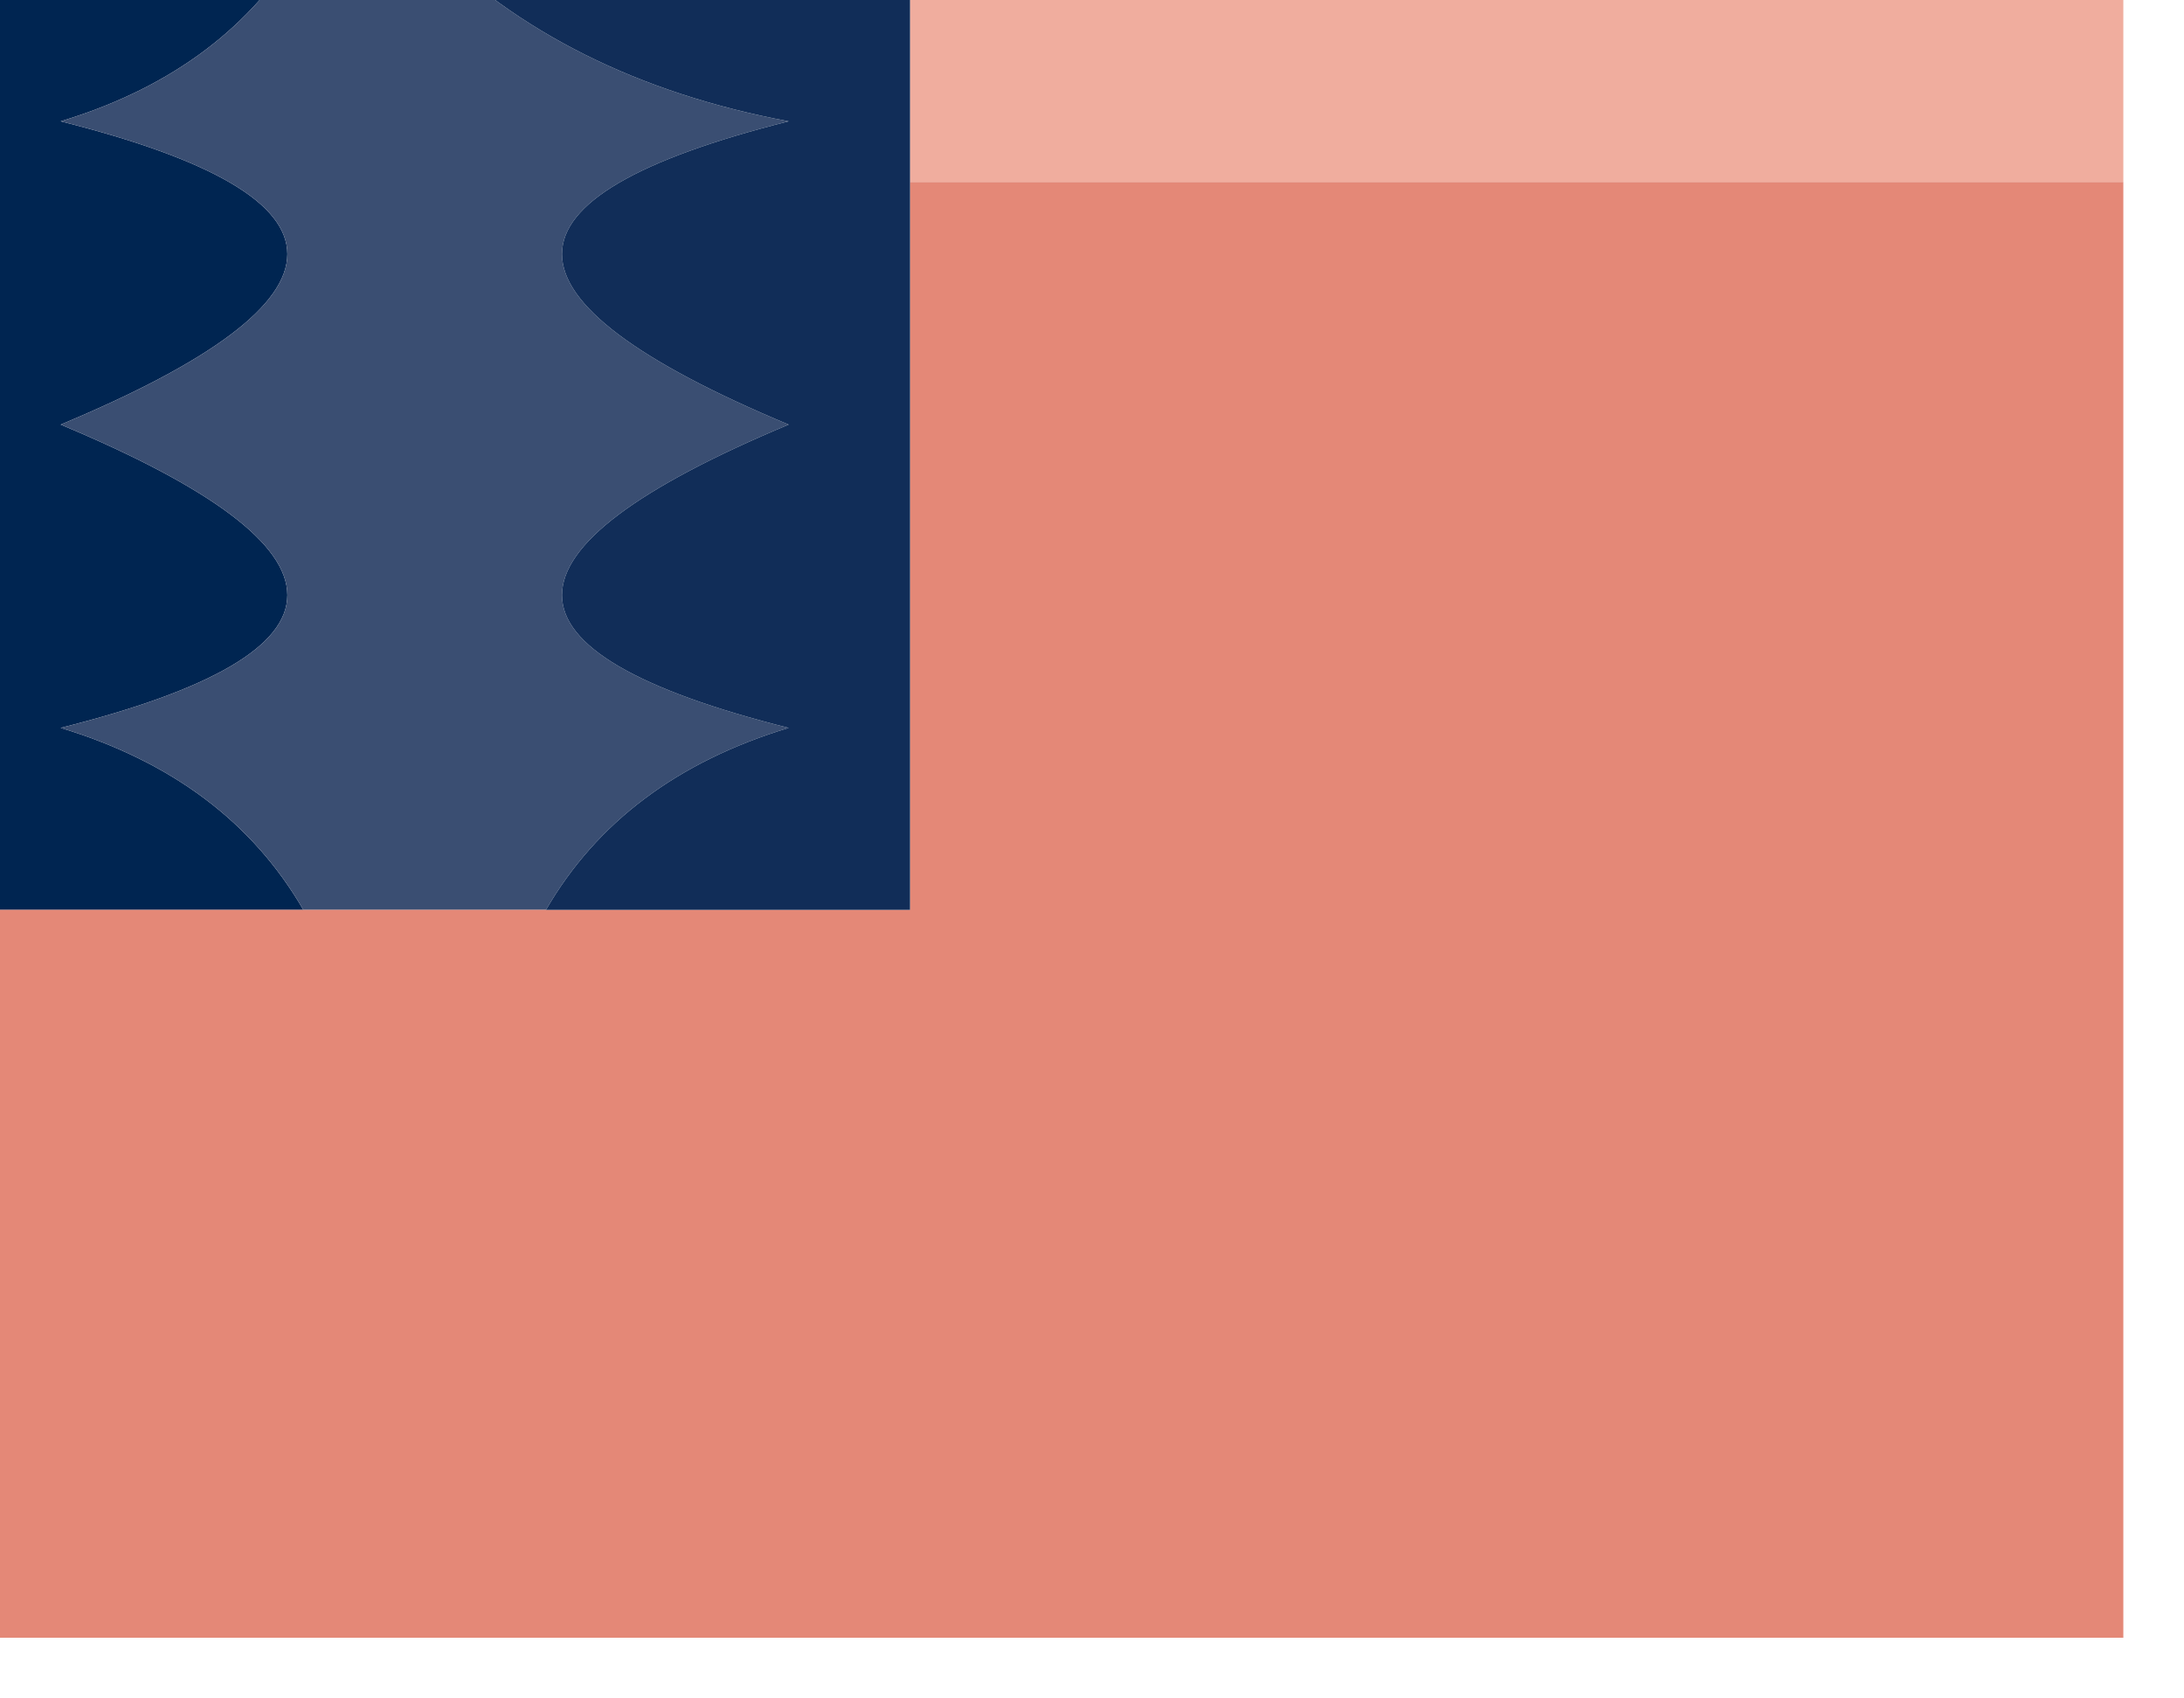 <?xml version="1.0" encoding="UTF-8"?>
<!DOCTYPE svg PUBLIC "-//W3C//DTD SVG 1.1//EN" "http://www.w3.org/Graphics/SVG/1.1/DTD/svg11.dtd">
<svg xmlns="http://www.w3.org/2000/svg" version="1.1" width="18px" height="14px" style="shape-rendering:geometricPrecision; text-rendering:geometricPrecision; image-rendering:optimizeQuality; fill-rule:evenodd; clip-rule:evenodd" xmlns:xlink="http://www.w3.org/1999/xlink">
<g><path style="opacity:1" fill="#f0ad9e" d="M 7.5,-0.5 C 10.833,-0.5 14.167,-0.5 17.5,-0.5C 17.5,0.167 17.5,0.833 17.5,1.5C 14.167,1.5 10.833,1.5 7.5,1.5C 7.5,0.833 7.5,0.167 7.5,-0.5 Z"/></g>
<g><path style="opacity:1" fill="#002551" d="M -0.5,-0.5 C 0.5,-0.5 1.5,-0.5 2.5,-0.5C 2.082,0.222 1.416,0.722 0.5,1C 2.991,1.626 2.991,2.459 0.5,3.5C 2.991,4.541 2.991,5.374 0.5,6C 1.416,6.278 2.082,6.778 2.5,7.5C 1.5,7.5 0.5,7.5 -0.5,7.5C -0.5,4.833 -0.5,2.167 -0.5,-0.5 Z"/></g>
<g><path style="opacity:1" fill="#3a4e72" d="M 2.5,-0.5 C 2.833,-0.5 3.167,-0.5 3.5,-0.5C 4.263,0.268 5.263,0.768 6.5,1C 4.009,1.626 4.009,2.459 6.5,3.5C 4.009,4.541 4.009,5.374 6.5,6C 5.584,6.278 4.918,6.778 4.5,7.5C 3.833,7.5 3.167,7.5 2.5,7.5C 2.082,6.778 1.416,6.278 0.5,6C 2.991,5.374 2.991,4.541 0.5,3.5C 2.991,2.459 2.991,1.626 0.5,1C 1.416,0.722 2.082,0.222 2.5,-0.5 Z"/></g>
<g><path style="opacity:1" fill="#e48877" d="M 7.5,1.5 C 10.833,1.5 14.167,1.5 17.5,1.5C 17.5,5.5 17.5,9.5 17.5,13.5C 11.5,13.5 5.5,13.5 -0.5,13.5C -0.5,11.5 -0.5,9.5 -0.5,7.5C 0.5,7.5 1.5,7.5 2.5,7.5C 3.167,7.5 3.833,7.5 4.5,7.5C 5.5,7.5 6.5,7.5 7.5,7.5C 7.5,5.5 7.5,3.5 7.5,1.5 Z"/></g>
<g><path style="opacity:1" fill="#112d58" d="M 3.5,-0.5 C 4.833,-0.5 6.167,-0.5 7.5,-0.5C 7.5,0.167 7.5,0.833 7.5,1.5C 7.5,3.5 7.5,5.5 7.5,7.5C 6.5,7.5 5.5,7.5 4.5,7.5C 4.918,6.778 5.584,6.278 6.5,6C 4.009,5.374 4.009,4.541 6.5,3.5C 4.009,2.459 4.009,1.626 6.5,1C 5.263,0.768 4.263,0.268 3.5,-0.5 Z"/></g>
</svg>
